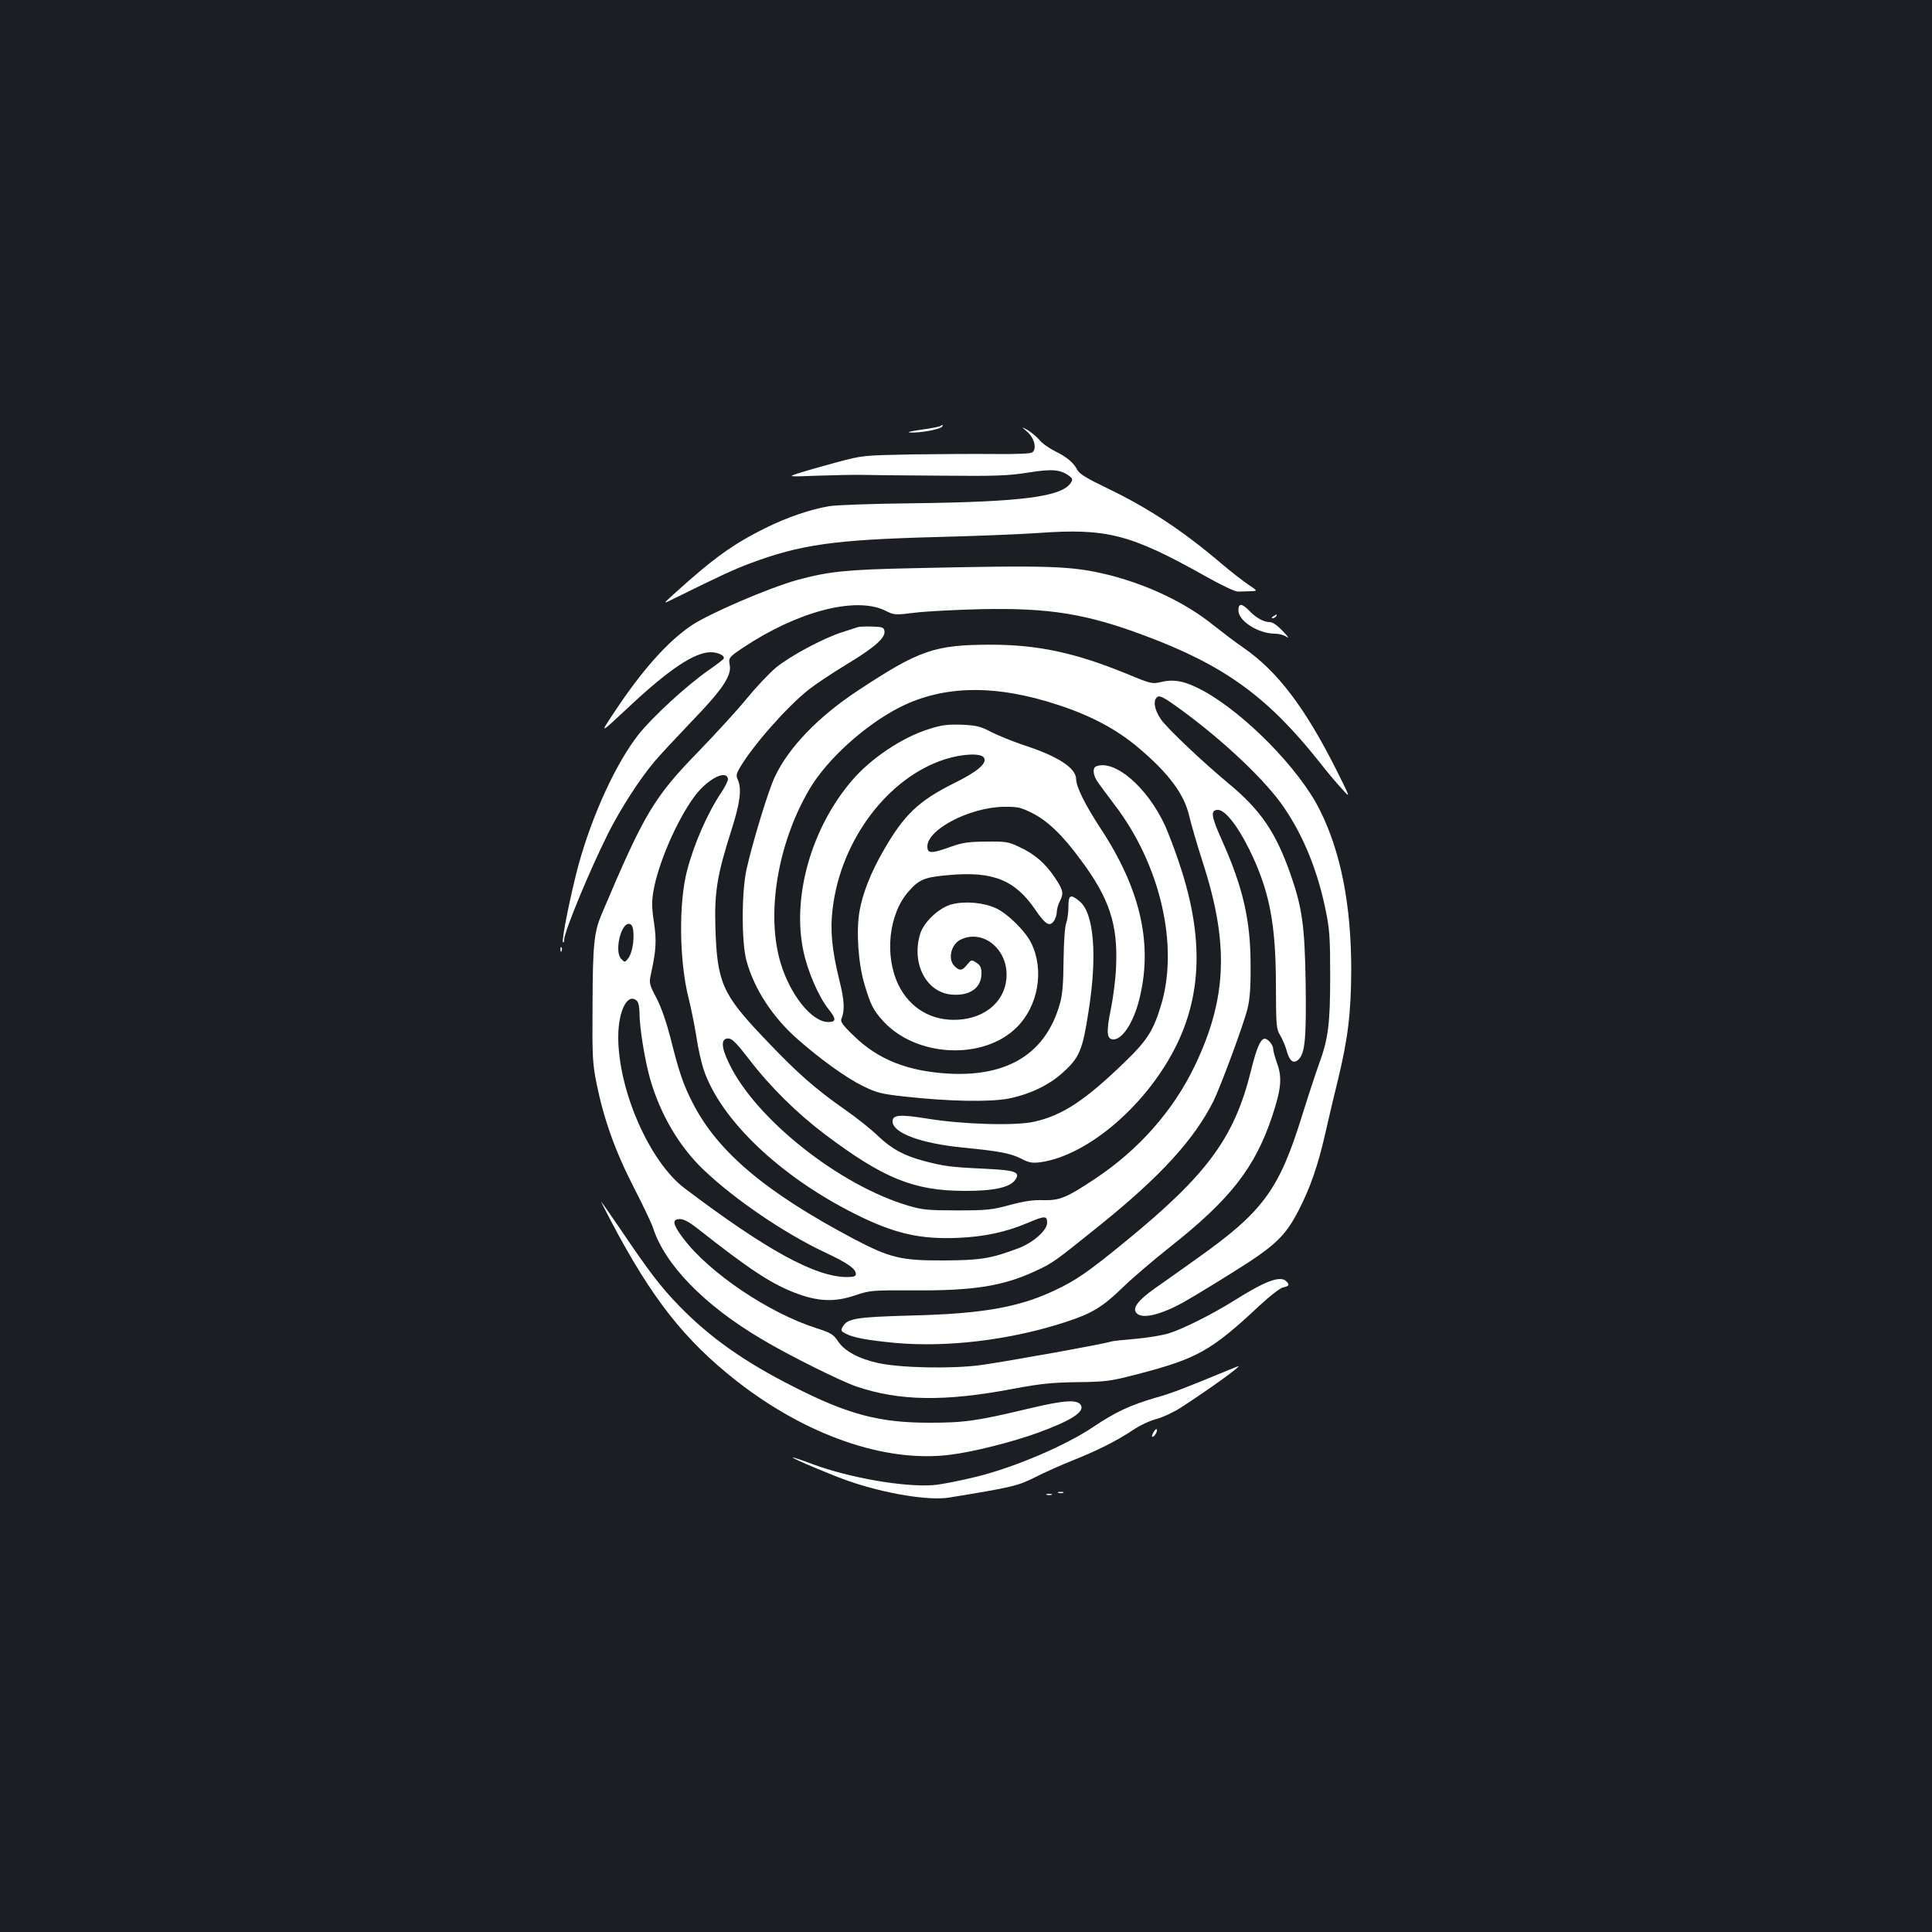 <?xml version="1.0" standalone="no"?>
<!DOCTYPE svg PUBLIC "-//W3C//DTD SVG 20010904//EN"
 "http://www.w3.org/TR/2001/REC-SVG-20010904/DTD/svg10.dtd">
<svg version="1.0" xmlns="http://www.w3.org/2000/svg"
 width="1000pt" height="1000pt" viewBox="0 0 1000 1000"
 preserveAspectRatio="xMidYMid meet">
<rect width="100%" height="100%" fill="#1b1f23"/>
<g transform="translate(0,1000) scale(0.1,-0.1)"
fill="#ffffff" stroke="none">
<path d="M4868 7795 c-3 -3 -47 -12 -99 -19 -62 -9 -80 -14 -53 -15 51 -1 145
16 158 29 6 6 8 10 5 10 -3 0 -8 -2 -11 -5z"/>
<path d="M5318 7764 c36 -32 49 -86 26 -105 -9 -7 -72 -10 -191 -9 -98 1 -293
0 -433 -2 -255 -5 -255 -5 -390 -41 -74 -20 -162 -45 -195 -56 -60 -19 -60
-19 100 -13 88 3 190 5 228 4 37 -1 219 -3 405 -4 293 -3 352 0 454 16 124 20
167 16 213 -18 16 -12 18 -18 9 -33 -45 -74 -250 -101 -824 -108 -201 -2 -393
-9 -428 -15 -100 -17 -219 -58 -332 -114 -167 -83 -268 -156 -469 -338 -62
-56 -62 -56 -4 -27 245 121 310 151 398 184 258 96 431 121 950 135 209 5 450
15 535 21 358 26 479 -5 865 -221 89 -50 158 -83 173 -82 15 0 44 1 65 2 38 1
38 1 -13 35 -28 19 -90 67 -138 108 -200 170 -377 287 -589 389 -108 52 -146
75 -157 96 -20 38 -53 66 -116 97 -30 15 -67 41 -81 59 -15 17 -42 39 -60 50
-34 19 -34 19 -1 -10z"/>
<path d="M4725 7059 c-342 -7 -437 -17 -595 -60 -152 -42 -465 -177 -555 -239
-121 -83 -250 -228 -388 -435 -87 -131 -91 -132 83 30 197 183 324 267 406
269 40 1 79 -18 69 -34 -3 -5 -40 -33 -83 -63 -112 -79 -285 -238 -358 -330
-115 -147 -238 -413 -310 -675 -39 -145 -89 -391 -80 -399 3 -4 6 2 6 13 1 43
131 357 228 551 65 129 164 282 241 373 25 30 112 123 192 207 157 162 207
236 196 291 -7 36 -4 41 68 89 281 188 585 268 738 192 46 -23 49 -23 155 -10
59 7 213 15 342 18 350 7 541 -23 845 -137 411 -153 636 -316 905 -655 34 -44
85 -105 113 -135 49 -55 49 -55 -26 95 -163 324 -306 512 -482 633 -38 26
-109 80 -157 118 -141 114 -341 209 -543 259 -189 46 -295 50 -1010 34z"/>
<path d="M6410 6841 c0 -56 103 -121 191 -121 19 0 46 -7 59 -17 14 -9 5 5
-20 30 -28 30 -53 47 -68 47 -31 0 -71 22 -106 59 -38 39 -56 40 -56 2z"/>
<path d="M6590 6810 c-9 -6 -10 -10 -3 -10 6 0 15 5 18 10 8 12 4 12 -15 0z"/>
<path d="M4440 6754 c-8 -3 -44 -14 -80 -26 -96 -30 -270 -123 -343 -183 -35
-29 -103 -101 -152 -161 -49 -60 -160 -181 -245 -269 -235 -241 -284 -322
-506 -847 -39 -92 -46 -156 -47 -468 -2 -272 0 -304 21 -409 37 -183 96 -349
192 -536 48 -93 93 -188 100 -210 61 -191 266 -401 560 -575 142 -85 406 -216
491 -246 224 -76 458 -80 815 -12 140 26 197 32 329 34 151 2 169 4 315 42
307 80 379 120 630 355 55 51 107 91 123 94 30 6 33 13 15 31 -31 31 -109 2
-272 -101 -116 -72 -260 -144 -335 -168 -36 -11 -115 -24 -175 -29 -61 -5
-118 -11 -126 -14 -33 -12 -556 -106 -676 -122 -152 -20 -417 -14 -529 11
-100 22 -174 62 -207 112 -25 37 -37 44 -111 68 -246 78 -557 287 -691 466
-55 73 -59 99 -17 99 21 0 50 -16 93 -50 268 -211 376 -282 501 -331 119 -46
207 -50 312 -14 78 26 85 27 305 26 308 -2 461 22 627 99 95 44 98 47 343 244
307 248 480 437 580 635 37 75 157 398 177 480 12 48 17 110 16 226 0 233 -40
404 -148 645 -55 123 -60 154 -26 158 37 6 102 -74 166 -202 105 -213 139
-384 139 -706 1 -212 2 -227 23 -260 11 -19 26 -54 32 -76 15 -56 35 -72 61
-49 35 32 42 111 38 399 -5 298 -18 389 -80 566 -76 214 -153 327 -318 464
-135 112 -320 287 -352 334 -34 50 -41 99 -17 115 13 8 37 -4 120 -65 225
-164 444 -372 536 -509 102 -150 174 -330 215 -532 20 -97 23 -143 23 -337 0
-250 -10 -327 -57 -455 -16 -44 -56 -165 -88 -268 -120 -387 -202 -499 -550
-745 -74 -53 -170 -121 -213 -151 -89 -63 -119 -104 -93 -129 30 -30 124 -8
246 60 30 17 142 84 247 150 223 139 275 188 345 324 60 117 99 228 138 399
17 77 47 202 66 279 51 211 67 343 68 566 0 335 -54 612 -164 830 -105 210
-386 496 -601 614 -91 49 -147 62 -214 47 -53 -12 -54 -12 -187 43 -262 107
-456 149 -698 149 -293 0 -371 -27 -692 -239 -204 -135 -357 -294 -428 -446
-34 -71 -117 -346 -146 -478 -26 -118 -26 -377 -1 -470 40 -149 137 -297 268
-411 118 -104 251 -199 333 -239 73 -36 94 -42 221 -56 227 -25 437 -29 536
-10 110 22 210 70 282 136 85 77 101 116 132 320 45 285 27 503 -46 564 -48
40 -59 35 -59 -28 0 -30 -5 -67 -11 -83 -7 -16 -13 -96 -14 -193 -1 -121 -6
-181 -19 -225 -72 -256 -267 -379 -576 -362 -210 12 -363 72 -487 192 -61 58
-74 77 -68 91 18 42 16 96 -10 198 -40 163 -49 263 -35 375 43 355 287 677
581 771 92 29 187 33 202 8 18 -28 -33 -72 -157 -133 -181 -90 -258 -163 -365
-351 -63 -109 -106 -218 -122 -309 -18 -103 -7 -271 25 -378 32 -109 47 -137
98 -193 172 -187 520 -203 692 -30 110 110 142 295 74 434 -29 61 -122 153
-183 181 -62 29 -156 38 -226 21 -67 -16 -148 -92 -167 -156 -45 -153 33 -301
164 -312 94 -8 154 35 154 109 0 31 -5 42 -26 56 -26 17 -27 16 -48 -10 -26
-32 -39 -34 -66 -7 -36 36 -17 115 35 138 111 51 235 -45 235 -183 0 -129
-102 -224 -250 -233 -137 -8 -250 58 -310 181 -73 151 -50 366 52 482 56 64
83 75 213 86 227 20 341 -27 446 -183 50 -73 72 -86 93 -56 9 12 16 34 16 48
0 14 7 38 15 54 22 42 19 58 -26 125 -49 73 -104 121 -185 158 -54 26 -69 28
-169 27 -93 -1 -122 -5 -184 -27 -100 -36 -121 -36 -121 2 0 88 219 202 395
205 72 1 88 -3 145 -31 81 -40 161 -116 257 -248 145 -195 189 -330 180 -544
-2 -64 -15 -164 -27 -223 -25 -120 -22 -158 13 -158 46 0 102 85 132 200 75
288 10 577 -201 896 -78 120 -123 210 -124 251 0 58 -96 120 -274 177 -55 19
-130 49 -165 67 -57 30 -76 34 -153 38 -74 2 -103 -1 -171 -23 -138 -43 -302
-153 -399 -268 -208 -244 -309 -598 -250 -879 22 -106 80 -240 131 -303 40
-50 40 -66 -2 -66 -84 0 -196 138 -246 304 -77 252 -17 619 148 900 90 154
288 334 470 426 227 114 495 118 819 11 170 -56 300 -125 413 -220 158 -133
238 -241 264 -353 9 -40 41 -149 71 -243 136 -420 125 -702 -41 -1050 -112
-234 -292 -438 -521 -589 -143 -95 -179 -110 -262 -108 -53 2 -101 -5 -175
-25 -92 -25 -119 -28 -272 -28 -148 0 -180 3 -249 23 -358 104 -796 450 -933
739 -41 84 -42 128 -4 128 20 0 43 -23 110 -110 109 -142 247 -278 393 -388
302 -227 458 -290 718 -291 152 -1 237 18 264 56 30 42 4 51 -164 59 -171 8
-206 13 -308 40 -102 27 -167 62 -237 129 -33 32 -110 94 -172 137 -157 110
-249 191 -423 375 -211 222 -238 284 -247 563 -6 188 9 276 82 506 46 143 55
215 34 263 -10 21 -8 31 10 62 70 118 242 313 356 404 34 27 121 85 195 130
146 88 203 138 198 173 -3 20 -10 22 -63 24 -33 1 -67 0 -75 -3z m-672 -785
c1 -9 -14 -40 -34 -70 -72 -107 -142 -267 -178 -406 -44 -169 -40 -468 8 -659
14 -55 32 -147 41 -203 8 -56 25 -130 36 -164 87 -261 393 -554 784 -750 203
-102 337 -133 537 -124 135 6 246 30 359 78 87 37 99 37 99 0 0 -39 -72 -103
-149 -132 -143 -54 -197 -62 -386 -63 -221 -1 -278 13 -465 111 -457 242 -705
451 -834 703 -50 97 -72 163 -116 339 -20 78 -46 154 -71 203 -40 76 -40 79
-29 130 26 119 29 169 15 263 -11 70 -12 109 -4 156 23 145 123 376 216 500
66 87 162 137 171 88z m-490 -789 c5 -52 -7 -117 -27 -141 -16 -21 -18 -21
-35 -3 -38 37 -2 190 42 182 11 -2 18 -15 20 -38z m20 -362 c7 -7 12 -34 12
-61 0 -76 28 -248 56 -345 53 -183 152 -350 278 -469 160 -152 414 -325 623
-424 122 -57 163 -86 163 -114 0 -11 -12 -15 -46 -15 -163 0 -418 140 -841
460 -181 137 -343 506 -343 782 0 139 50 234 98 186z"/>
<path d="M5673 6033 c-18 -7 -16 -43 5 -75 9 -14 51 -70 92 -125 237 -310 334
-732 238 -1041 -38 -126 -73 -180 -182 -285 -208 -202 -326 -280 -473 -313
-99 -22 -369 -14 -553 16 -142 23 -180 20 -180 -14 0 -60 144 -114 365 -136
185 -18 244 -29 298 -56 42 -22 59 -25 100 -20 251 34 564 306 713 620 129
273 130 574 2 945 -21 62 -52 142 -67 176 -91 199 -262 347 -358 308z"/>
<path d="M2901 5084 c0 -11 3 -14 6 -6 3 7 2 16 -1 19 -3 4 -6 -2 -5 -13z"/>
<path d="M6542 4623 c-21 -8 -40 -55 -68 -169 -86 -345 -227 -535 -649 -880
-194 -159 -257 -202 -368 -254 -185 -87 -374 -120 -737 -129 -292 -8 -335 -15
-359 -60 -10 -17 -7 -22 16 -34 41 -21 112 -34 258 -48 270 -24 595 15 880
108 136 44 192 78 295 178 52 51 163 145 245 210 313 247 441 411 530 678 46
140 52 197 26 271 -12 33 -21 67 -21 76 0 24 -32 59 -48 53z"/>
<path d="M3165 3675 c209 -396 377 -610 645 -821 361 -283 771 -426 1106 -384
119 14 323 66 456 114 175 64 244 109 222 144 -19 29 -84 25 -262 -17 -276
-66 -339 -75 -522 -75 -259 0 -420 43 -700 185 -256 129 -437 257 -595 420
-98 101 -155 176 -319 419 -43 63 -81 117 -84 120 -3 3 21 -44 53 -105z"/>
<path d="M6355 2907 c-228 -94 -292 -119 -375 -142 -127 -37 -206 -73 -320
-150 -143 -96 -399 -206 -596 -256 -87 -22 -193 -43 -234 -46 -151 -11 -428
37 -620 107 -57 22 -106 38 -107 36 -5 -4 208 -94 290 -122 190 -66 418 -103
522 -85 330 54 353 60 445 106 49 25 135 63 190 85 130 52 228 101 311 156 36
25 91 51 124 59 33 9 89 35 125 58 138 89 318 218 300 216 -3 -1 -27 -10 -55
-22z"/>
<path d="M5972 2589 c-7 -11 -11 -23 -9 -25 7 -7 29 24 25 36 -2 6 -9 1 -16
-11z"/>
<path d="M5478 2273 c6 -2 18 -2 25 0 6 3 1 5 -13 5 -14 0 -19 -2 -12 -5z"/>
<path d="M5418 2263 c6 -2 18 -2 25 0 6 3 1 5 -13 5 -14 0 -19 -2 -12 -5z"/>
</g>
</svg>
